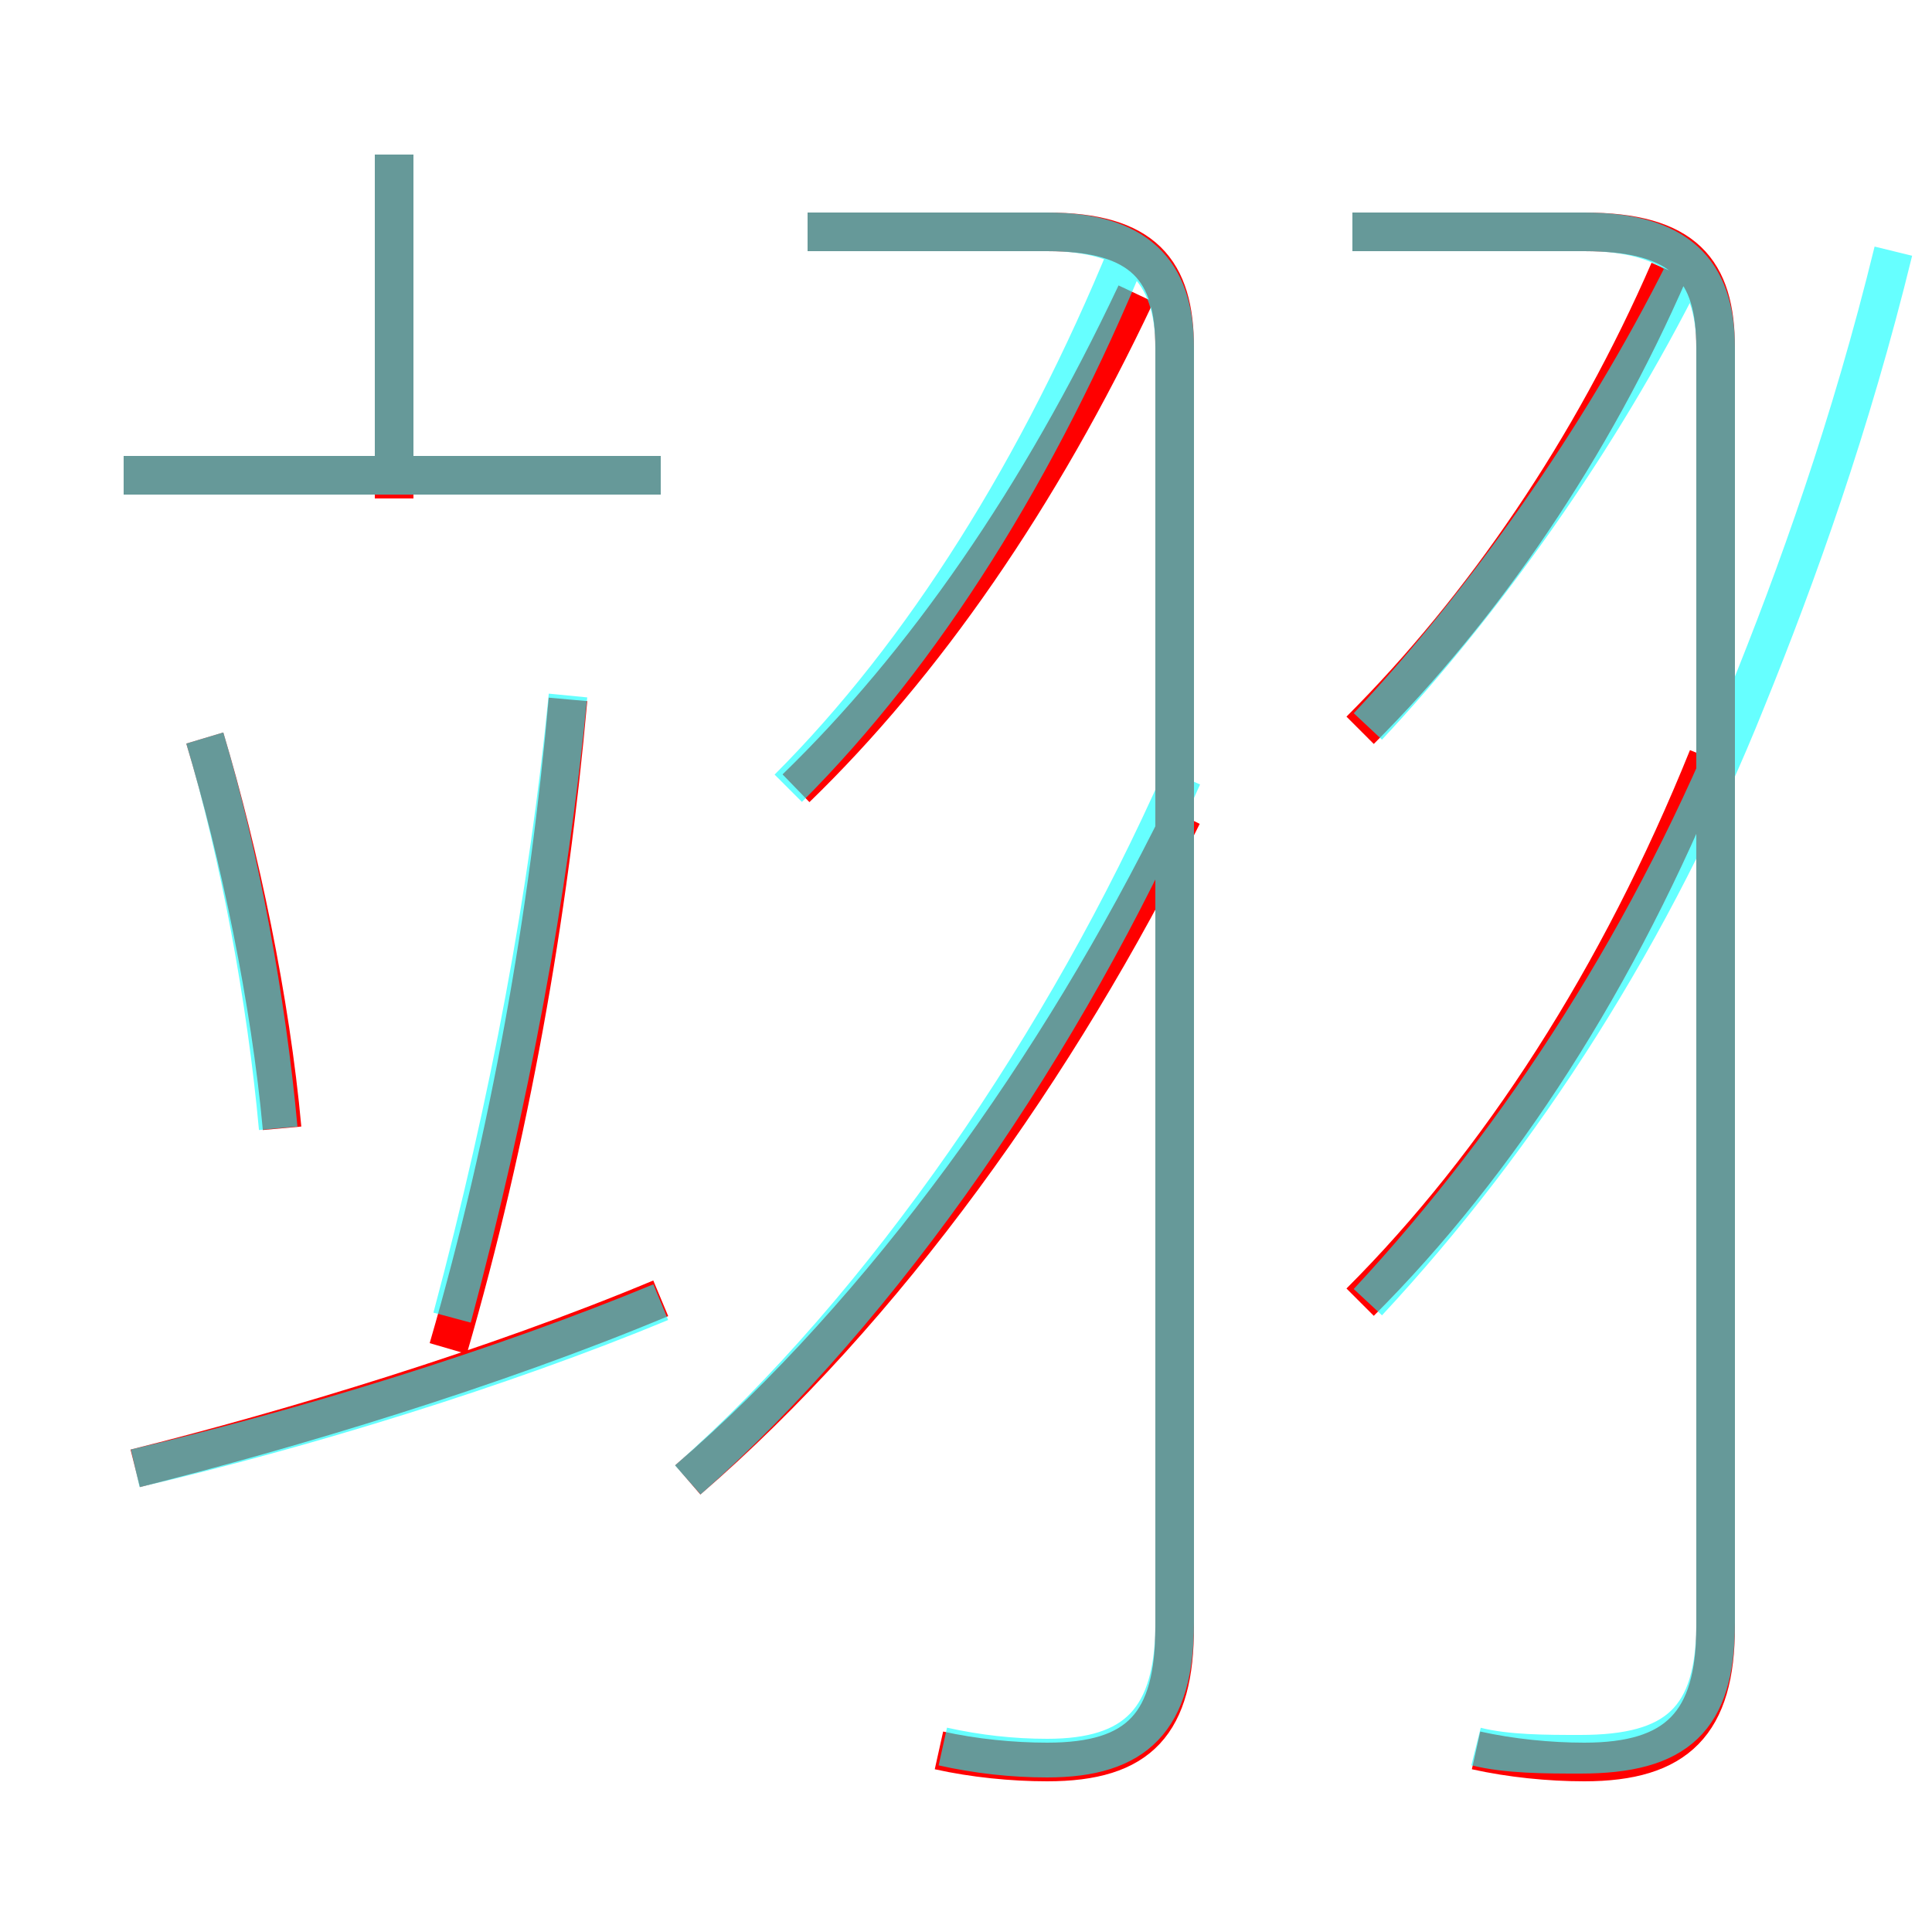 <?xml version='1.0' encoding='utf8'?>
<svg viewBox="0.0 -6.0 50.0 50.0" version="1.1" xmlns="http://www.w3.org/2000/svg">
<rect x="0.0" y="-6.0" width="50.0" height="50.0" fill="#333333" stroke="none"/>
<rect x="-1000" y="-1000" width="2000" height="2000" stroke="white" fill="white"/>
<g style="fill:none;stroke:rgba(255, 0, 0, 1);  stroke-width:1"><path d="M 24.3 1.3 C 25.2 1.5 26.2 1.6 27.1 1.6 C 29.5 1.6 30.4 0.6 30.4 -1.9 L 30.4 -35.0 C 30.4 -37.0 29.6 -38.0 27.1 -38.0 L 20.9 -38.0 M 3.5 -6.0 C 7.5 -7.0 12.8 -8.6 17.1 -10.4 M 7.3 -14.8 C 7.0 -18.1 6.2 -21.9 5.3 -24.9 M 11.6 -9.1 C 13.2 -14.6 14.2 -20.3 14.7 -25.9 M 17.8 -5.7 C 22.9 -10.1 27.4 -16.4 30.6 -22.9 M 17.1 -31.7 L 3.2 -31.7 M 10.2 -31.1 L 10.2 -40.0 M 20.6 -23.6 C 23.9 -26.8 26.9 -31.1 29.4 -36.4 M 35.2 -10.3 C 38.8 -13.9 41.9 -18.7 44.2 -24.4 M 38.2 1.3 C 39.1 1.5 40.1 1.6 41.0 1.6 C 43.4 1.6 44.4 0.6 44.4 -1.9 L 44.4 -35.0 C 44.4 -37.0 43.6 -38.0 41.0 -38.0 L 35.0 -38.0 M 35.2 -25.1 C 38.4 -28.3 41.2 -32.4 43.2 -37.0" transform="translate(0.0 38.0)" />
</g>
<g style="fill:none;stroke:rgba(0, 255, 255, 0.6);  stroke-width:1">
<path d="M 24.4 1.2 C 25.3 1.4 26.2 1.5 27.1 1.5 C 29.4 1.5 30.4 0.5 30.4 -2.0 L 30.4 -35.0 C 30.4 -37.0 29.4 -38.0 27.1 -38.0 L 20.9 -38.0 M 3.5 -6.0 C 7.8 -7.0 13.0 -8.6 17.1 -10.3 M 7.2 -14.8 C 6.9 -18.1 6.2 -21.9 5.3 -24.9 M 11.7 -9.9 C 13.2 -15.5 14.2 -20.9 14.7 -26.0 M 17.8 -5.7 C 22.9 -10.2 27.6 -17.1 30.6 -23.9 M 17.1 -31.7 L 3.2 -31.7 M 10.2 -31.6 L 10.2 -40.0 M 20.4 -23.6 C 23.9 -27.1 26.9 -31.9 29.2 -37.5 M 38.2 1.2 C 39.0 1.4 40.0 1.4 40.9 1.4 C 43.4 1.4 44.4 0.5 44.4 -2.0 L 44.4 -35.0 C 44.4 -37.0 43.4 -38.0 41.0 -38.0 L 35.0 -38.0 M 35.4 -10.3 C 39.4 -14.6 42.8 -19.9 45.2 -25.9 C 46.5 -29.1 47.9 -33.0 49.0 -37.5 M 35.4 -25.2 C 38.4 -28.4 41.4 -32.6 43.6 -37.0" transform="translate(0.0 38.0)" />
</g>
</svg>